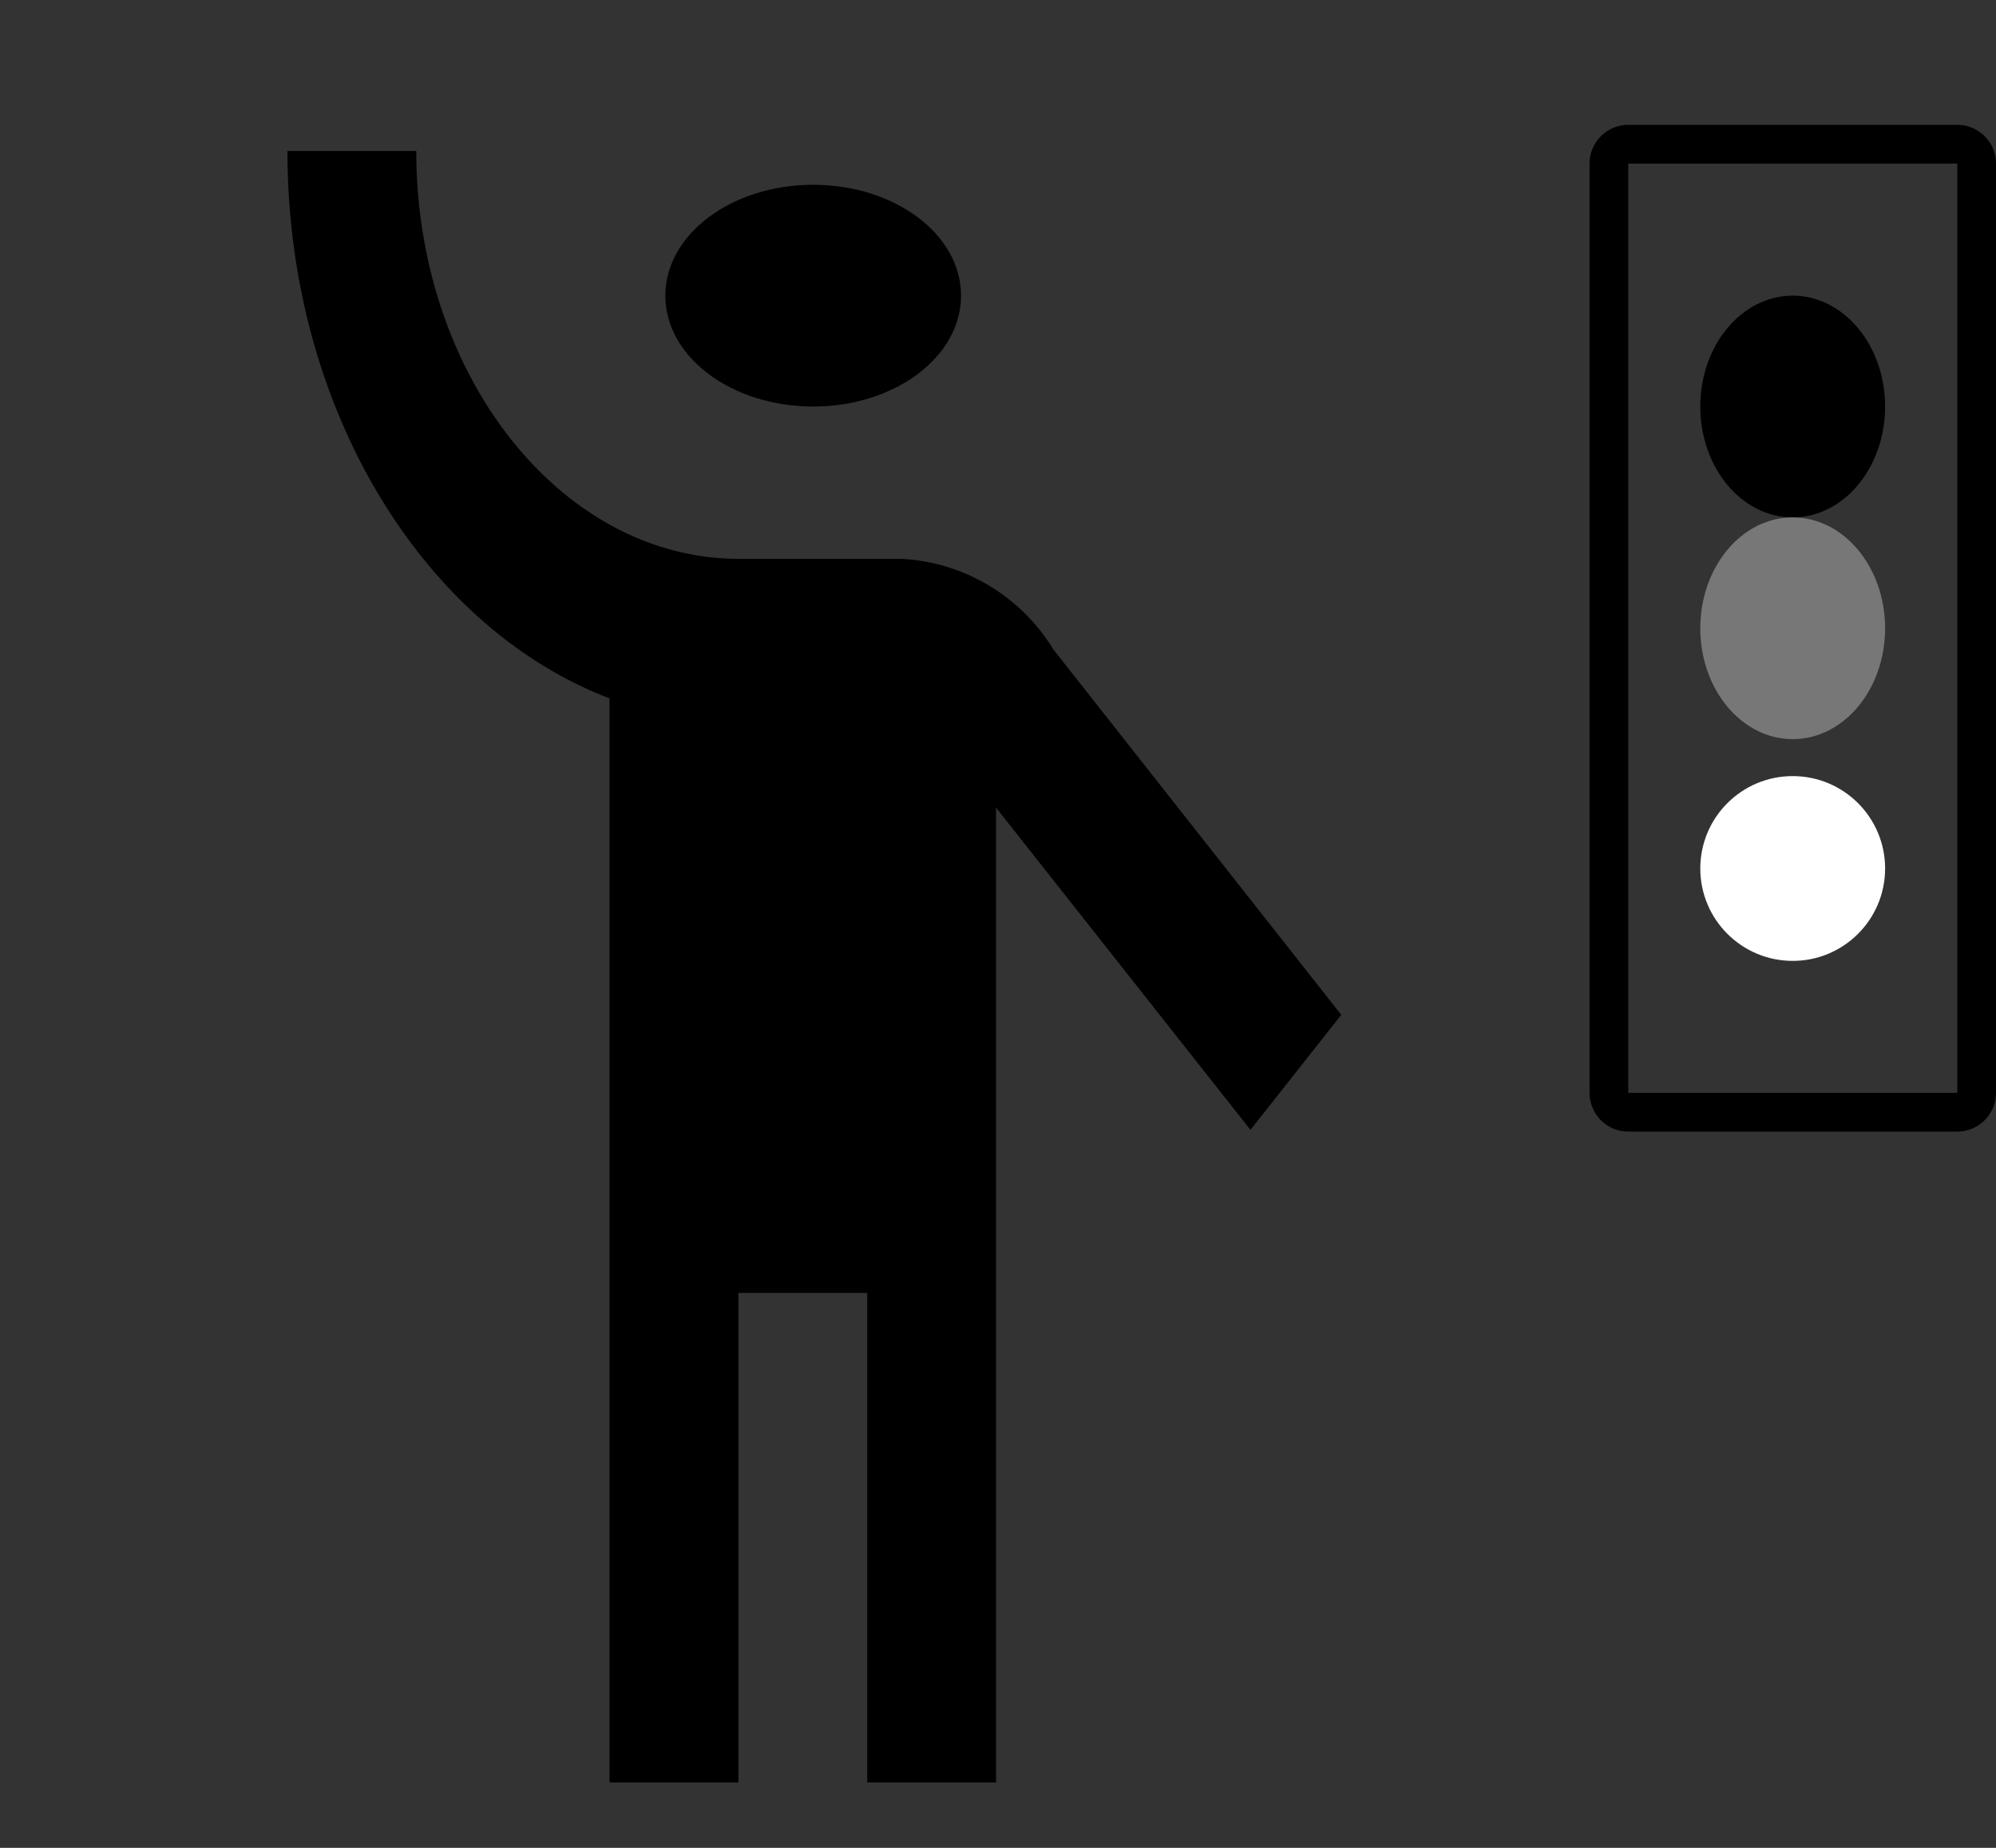 <svg xmlns="http://www.w3.org/2000/svg" width="54" height="50" viewBox="0 0 54 50"><rect x="0" y="0" width="54" height="50" fill="#333333" stroke="none"/><g id="officer-robot" transform="translate(-116 -3253)"><g id="emoji_people-24px" transform="translate(116.441 3253.13)"><g id="Bounding_Box" transform="translate(0 0)"><rect id="Rectangle_4" data-name="Rectangle 4" width="42" height="50" transform="translate(-0.441 -0.13)" fill="none"/></g><g id="Flat" transform="translate(7.336 3.955)"><g id="Group_220" data-name="Group 220"><ellipse id="Ellipse_10" data-name="Ellipse 10" cx="4" cy="3" rx="4" ry="3" transform="translate(10.223 0.915)"/><path id="Path_2292" data-name="Path 2292" d="M24.719,15.486a5.124,5.124,0,0,0-4.112-2.45H16.181C11.388,13.014,7.485,8.07,7.485,2H4c0,6.975,3.677,12.89,8.713,14.811V46.145H16.2V32.9h3.485V46.145h3.485V19.768l6.883,8.719,2.457-3.112Z" transform="translate(-4 -2)"/></g></g></g><g id="Group_369" data-name="Group 369" transform="translate(-99.186 2801.326)"><g id="Rectangle_3" data-name="Rectangle 3" transform="translate(258.186 455.055)"><g id="Group_366" data-name="Group 366" transform="translate(0 0)"><rect id="Rectangle_63" data-name="Rectangle 63" width="11" height="28" rx="2" transform="translate(0 -0.381)" fill="none"/></g><g id="Group_367" data-name="Group 367"><path id="Path_2361" data-name="Path 2361" d="M268.138,482.293h-8.9a1.049,1.049,0,0,1-1.048-1.048V456.1a1.049,1.049,0,0,1,1.048-1.048h8.9a1.049,1.049,0,0,1,1.048,1.048v25.143A1.049,1.049,0,0,1,268.138,482.293Zm-8.9-26.191h0v25.143h8.9V456.1Z" transform="translate(-258.186 -455.055)"/></g></g><g id="Group_366-2" data-name="Group 366" transform="translate(260.805 459.769)"><ellipse id="Ellipse_7" data-name="Ellipse 7" cx="2.5" cy="3" rx="2.5" ry="3" transform="translate(0.381 -0.095)"/><ellipse id="Ellipse_8" data-name="Ellipse 8" cx="2.5" cy="3" rx="2.5" ry="3" transform="translate(0.381 5.905)" fill="#777"/><circle id="Ellipse_9" data-name="Ellipse 9" cx="2.5" cy="2.5" r="2.5" transform="translate(0.381 12.905)" fill="#fff"/></g></g></g></svg>